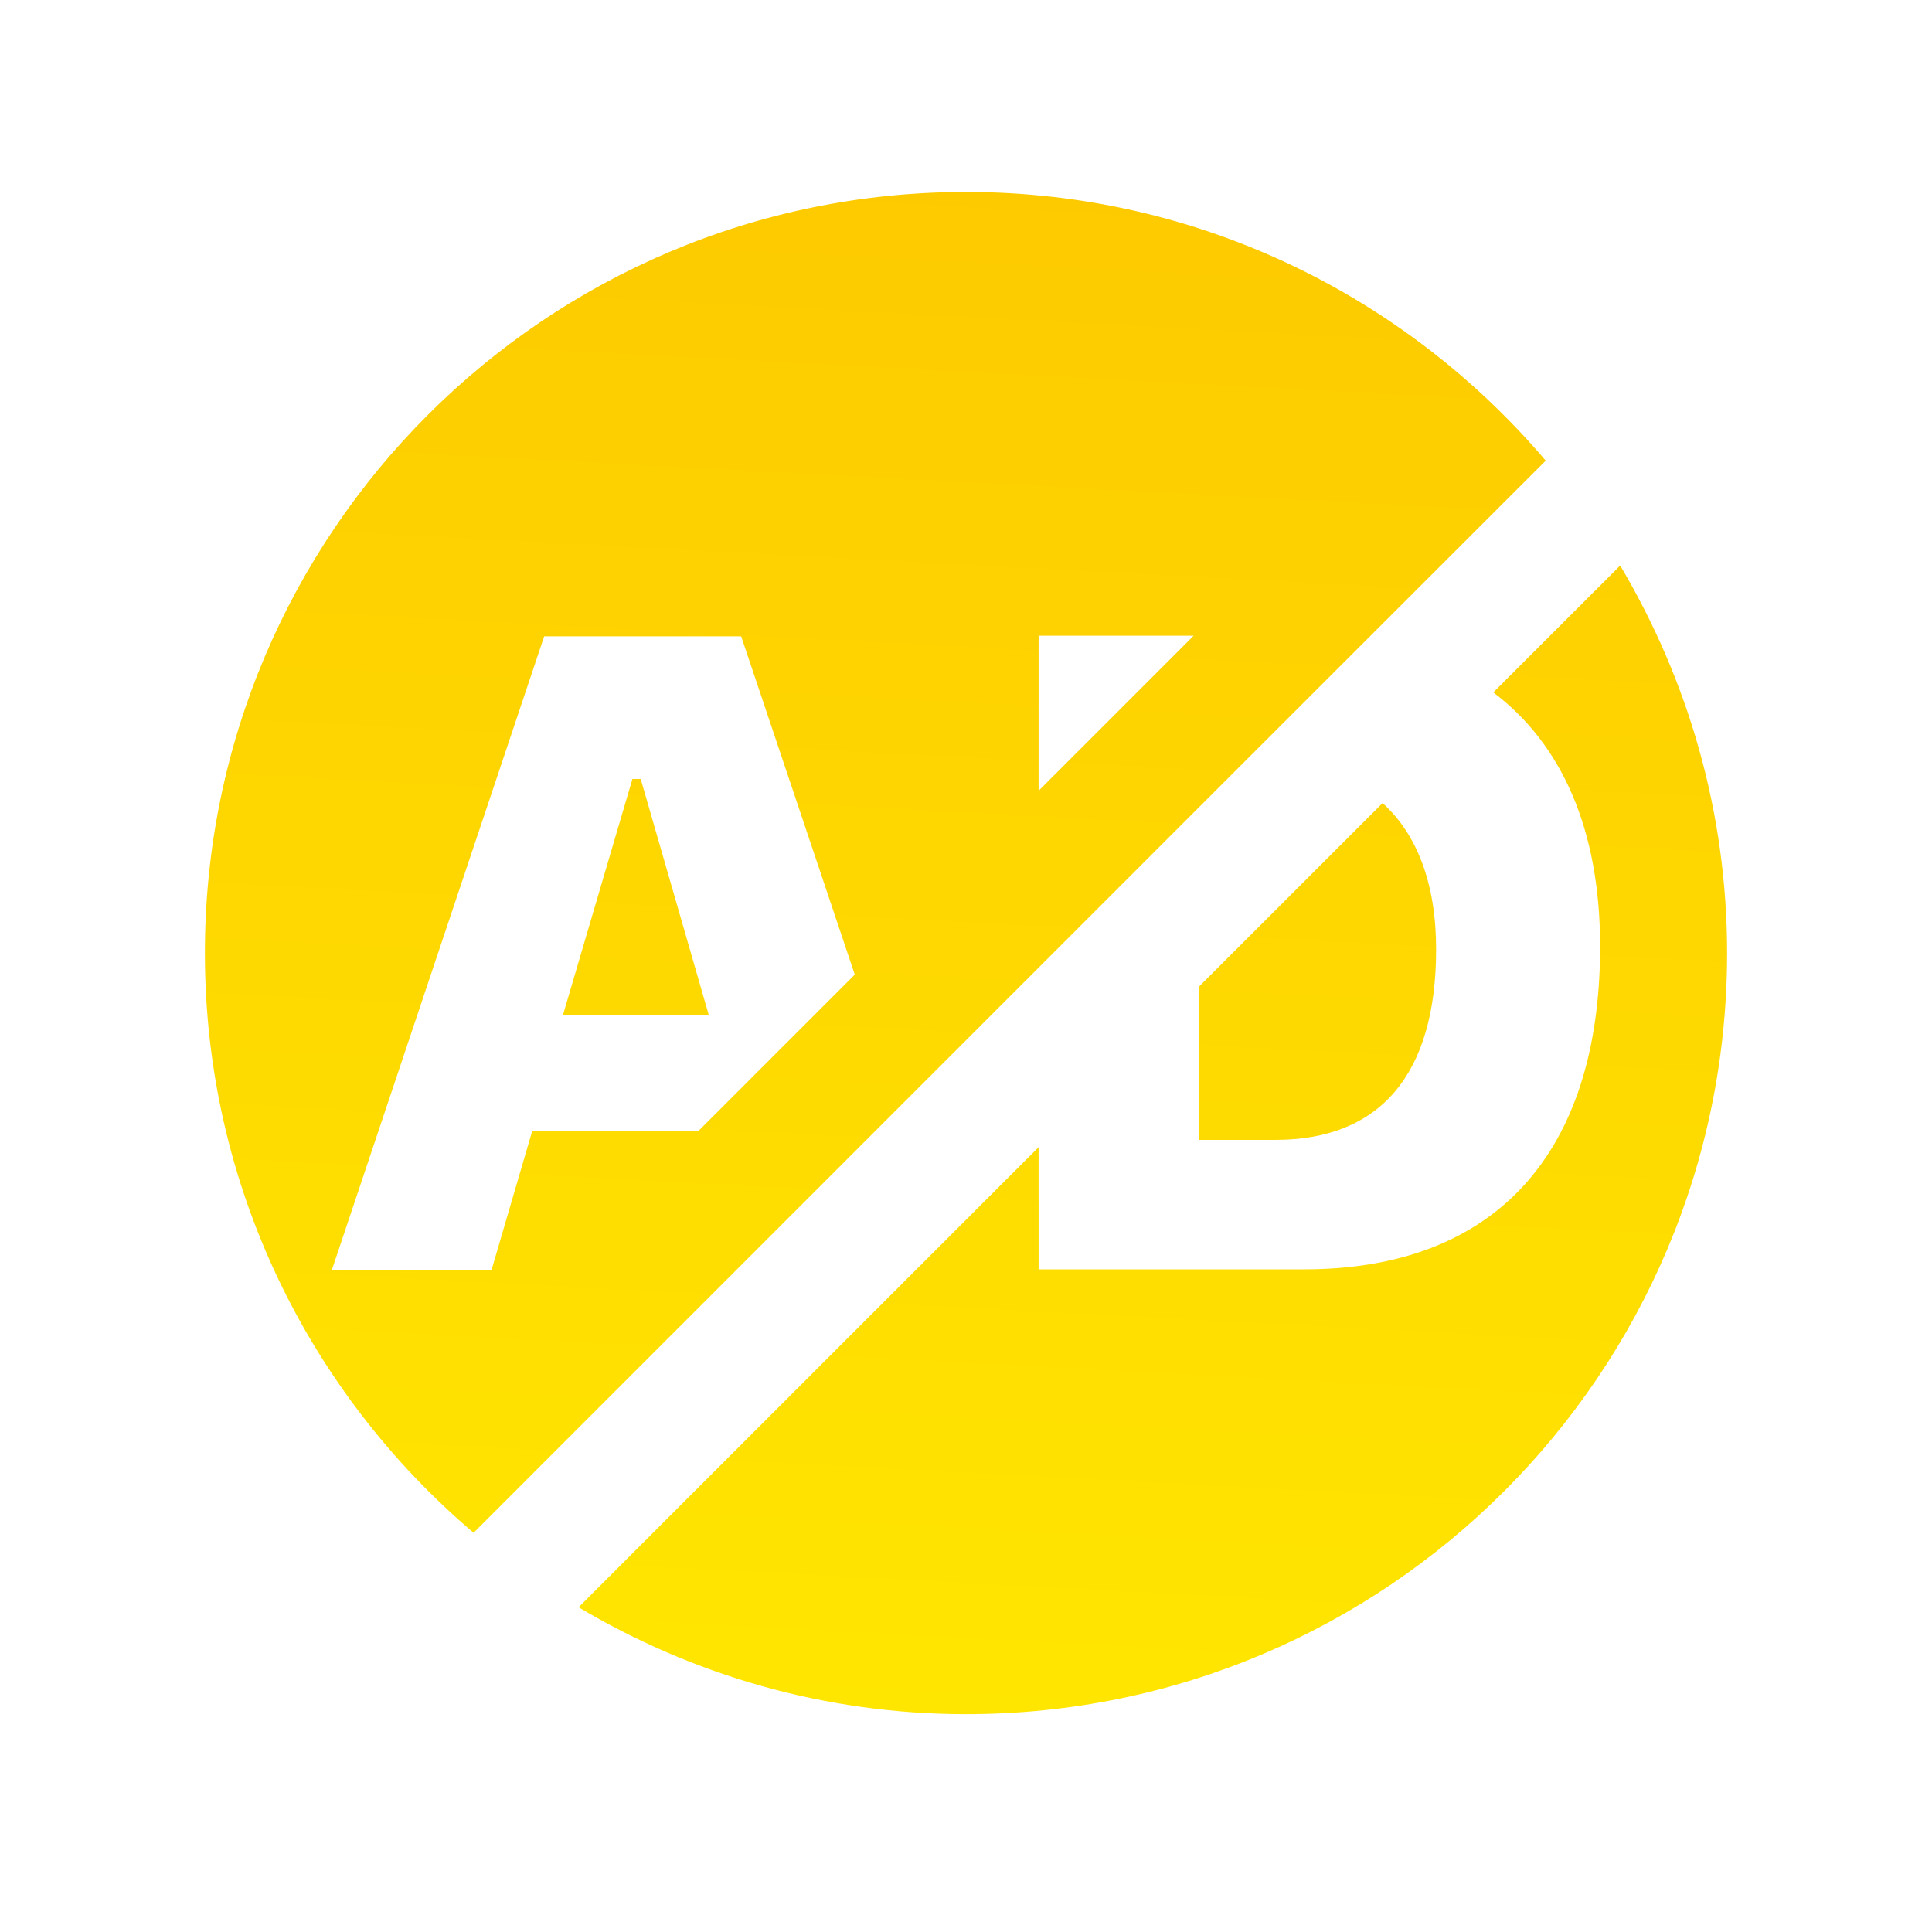 <svg width="33" height="33" viewBox="0 0 33 33" fill="none" xmlns="http://www.w3.org/2000/svg">
  <path d="M16.5 3.279C9.321 3.279 3.5 9.1 3.5 16.279C3.5 20.248 5.285 23.797 8.089 26.181L20.486 13.782L21.201 13.067L26.402 7.868C24.018 5.064 20.469 3.279 16.5 3.279V3.279ZM27.674 9.66L25.507 11.827C26.682 12.713 27.331 14.179 27.331 16.165C27.331 19.717 25.525 21.681 22.276 21.681H17.74V19.595L9.882 27.453C11.822 28.606 14.08 29.279 16.5 29.279C23.679 29.279 29.5 23.458 29.5 16.279C29.5 13.859 28.826 11.601 27.674 9.66V9.66ZM17.74 10.858H20.389L17.74 13.507V10.858ZM9.295 10.869H12.66L14.6 16.647L11.934 19.313H9.092L8.396 21.691H5.669L9.295 10.869ZM10.802 13.306L9.617 17.333H12.105L10.944 13.306H10.802ZM23.616 13.717L20.486 16.846V19.47H21.783C23.565 19.47 24.53 18.36 24.53 16.215C24.53 15.087 24.201 14.247 23.616 13.717Z" fill="url(#paint0_linear_6826_6624)"/>
  <defs>
    <linearGradient id="paint0_linear_6826_6624" x1="20.578" y1="3.279" x2="19.195" y2="29.526" gradientUnits="userSpaceOnUse">
      <stop stop-color="#FDCA00"/>
      <stop offset="1" stop-color="#FFE600"/>
    </linearGradient>
  </defs>
</svg>